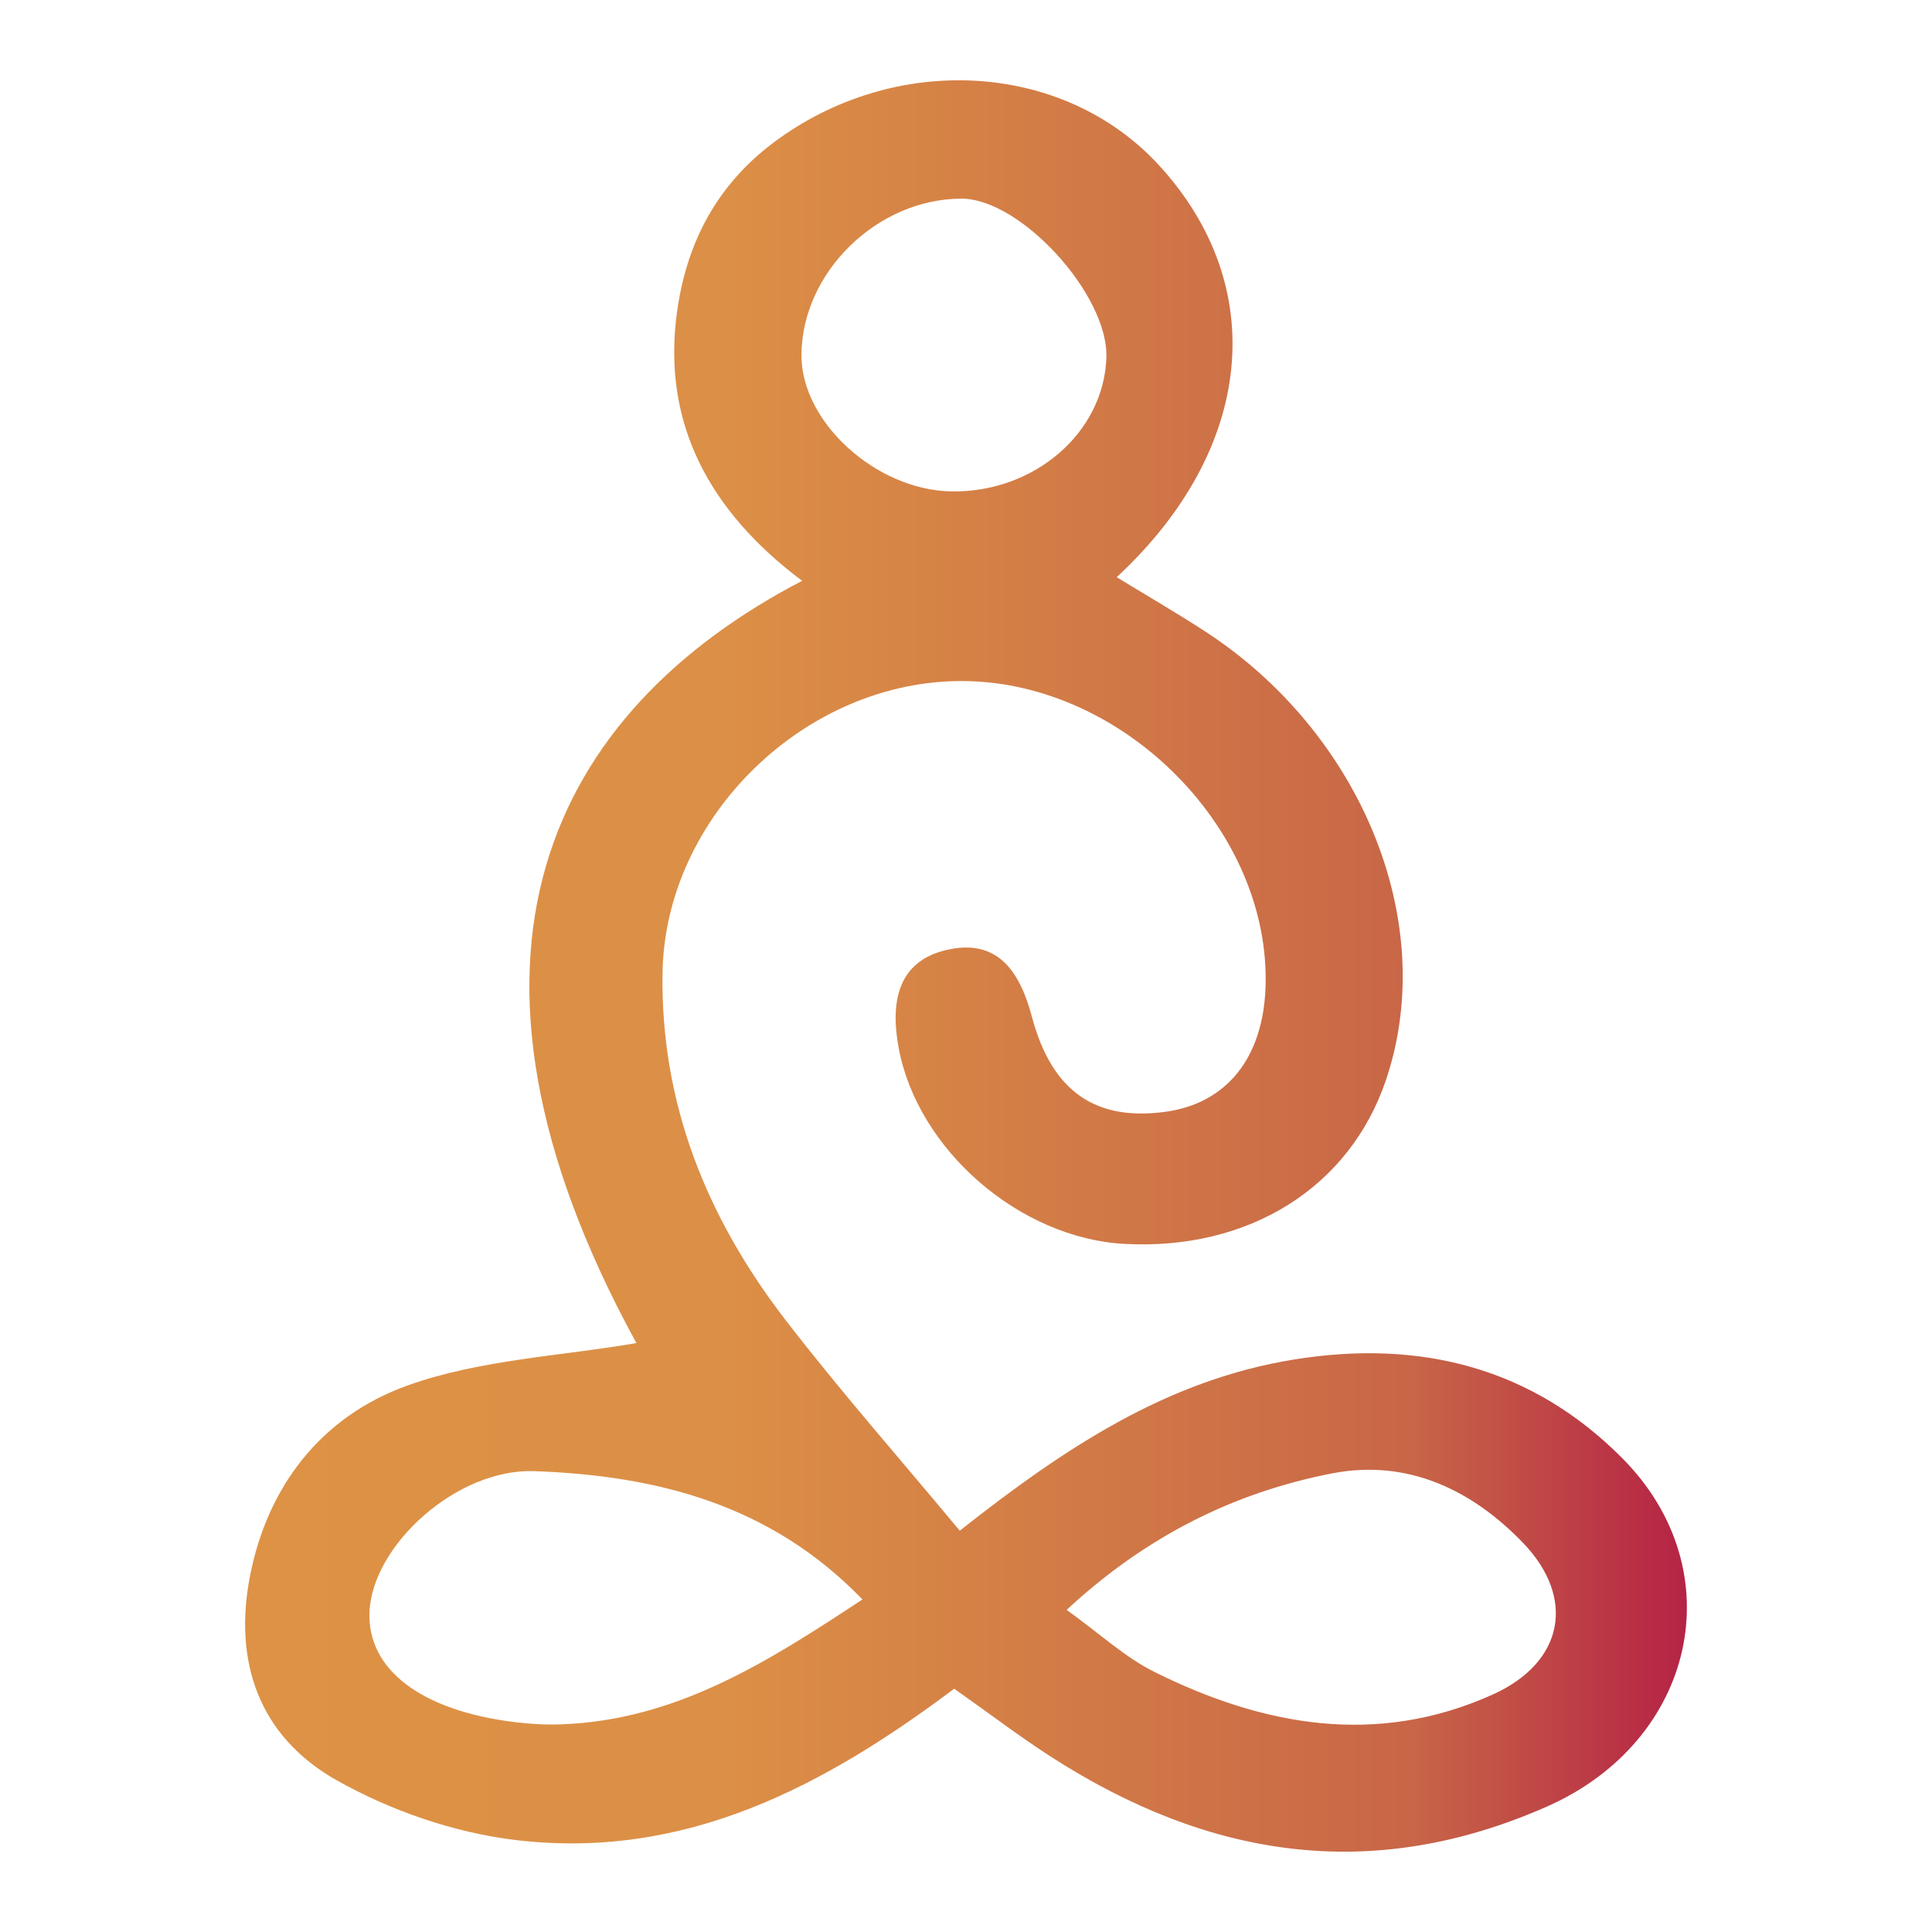 <?xml version="1.0" encoding="utf-8"?>
<!-- Generator: Adobe Illustrator 23.0.1, SVG Export Plug-In . SVG Version: 6.00 Build 0)  -->
<svg version="1.1" xmlns="http://www.w3.org/2000/svg" xmlns:xlink="http://www.w3.org/1999/xlink" x="0px" y="0px"
	 viewBox="0 0 900 900" style="enable-background:new 0 0 900 900;" xml:space="preserve">
<style type="text/css">
	.st0{fill-rule:evenodd;clip-rule:evenodd;fill:url(#SVGID_1_);}
</style>
<g id="Capa_1">
</g>
<g id="Capa_2">
	<g>
		<linearGradient id="SVGID_1_" gradientUnits="userSpaceOnUse" x1="114.182" y1="450" x2="785.818" y2="450">
			<stop  offset="0" style="stop-color:#DD9245"/>
			<stop  offset="0.336" style="stop-color:#DC8F46"/>
			<stop  offset="0.81" style="stop-color:#C86647"/>
			<stop  offset="1" style="stop-color:#B52345"/>
		</linearGradient>
		<path class="st0" d="M444.51,786.67C384.04,832,319.13,866.78,239.75,857.1c-28.49-3.46-57.91-13.73-82.73-27.67
			c-36.59-20.56-48.3-55.57-40.57-95.22c8.12-41.65,33.01-74.36,73.54-88.85c33.69-12.04,71.46-13.64,106.47-19.71
			c-98.55-179.94-39.54-294.29,77.2-355.08c-43.09-32.3-65.57-73.49-58.22-125.66c4.4-31.26,17.98-58.34,45-78.57
			c56.43-42.22,134.88-37.86,179.42,10.6c51.7,56.26,44.79,132.12-19.65,191.93c14.01,8.57,27.72,16.54,40.98,25.13
			c72.06,46.71,109.53,134.62,84.48,209c-16.9,50.17-63.97,79.62-121.91,76.45c-48.78-2.67-96.26-43.78-105.11-91.18
			c-3.77-20.22-1.3-40.24,22.25-45.74c23.81-5.56,34.18,9.95,39.83,31.19c9.32,35.14,30.07,48.63,62.25,44.18
			c28.37-3.92,45.32-24.96,46.54-57.75c2.7-72.87-65.37-142.15-140.39-142.89c-73.57-0.72-139.23,63.02-140.49,135.66
			c-1.06,60.77,20.46,114.29,57.54,162.32c25.53,33.08,53.29,64.59,80.91,97.82c49.35-38.96,96.94-70.34,156.04-79.8
			c58.82-9.42,110.81,3.94,152.63,46.06c52.08,52.47,33.97,131.67-34.98,162.17c-82.3,36.4-158.18,23.7-230.79-22.86
			C475.42,809.28,461.66,798.78,444.51,786.67z M401.76,745.08c-42.96-44.48-96.14-57.73-152.82-59.76
			c-36.19-1.29-75.37,34.47-76.8,65.38c-1.25,26.99,24.06,46.28,68.04,51.58c7.15,0.87,14.45,1.26,21.64,0.97
			C315.07,801.17,357.12,774.55,401.76,745.08z M496.88,749.94c15.77,11.34,27.16,22.05,40.71,28.81
			c50.76,25.31,103.77,35.01,157.88,10.58c33.03-14.91,38.74-44.88,14.07-70.56c-23.52-24.48-53.69-39.27-88.89-32.43
			C574.48,695.3,533.59,715.9,496.88,749.94z M443.08,228.91c38.69,0.7,71.18-27.32,72.32-62.39c0.95-29.21-39.95-74.01-67.54-73.98
			c-39.28,0.05-74.42,34.44-74.51,72.95C373.27,196.62,408.08,228.28,443.08,228.91z"/>
	</g>
</g>
</svg>
